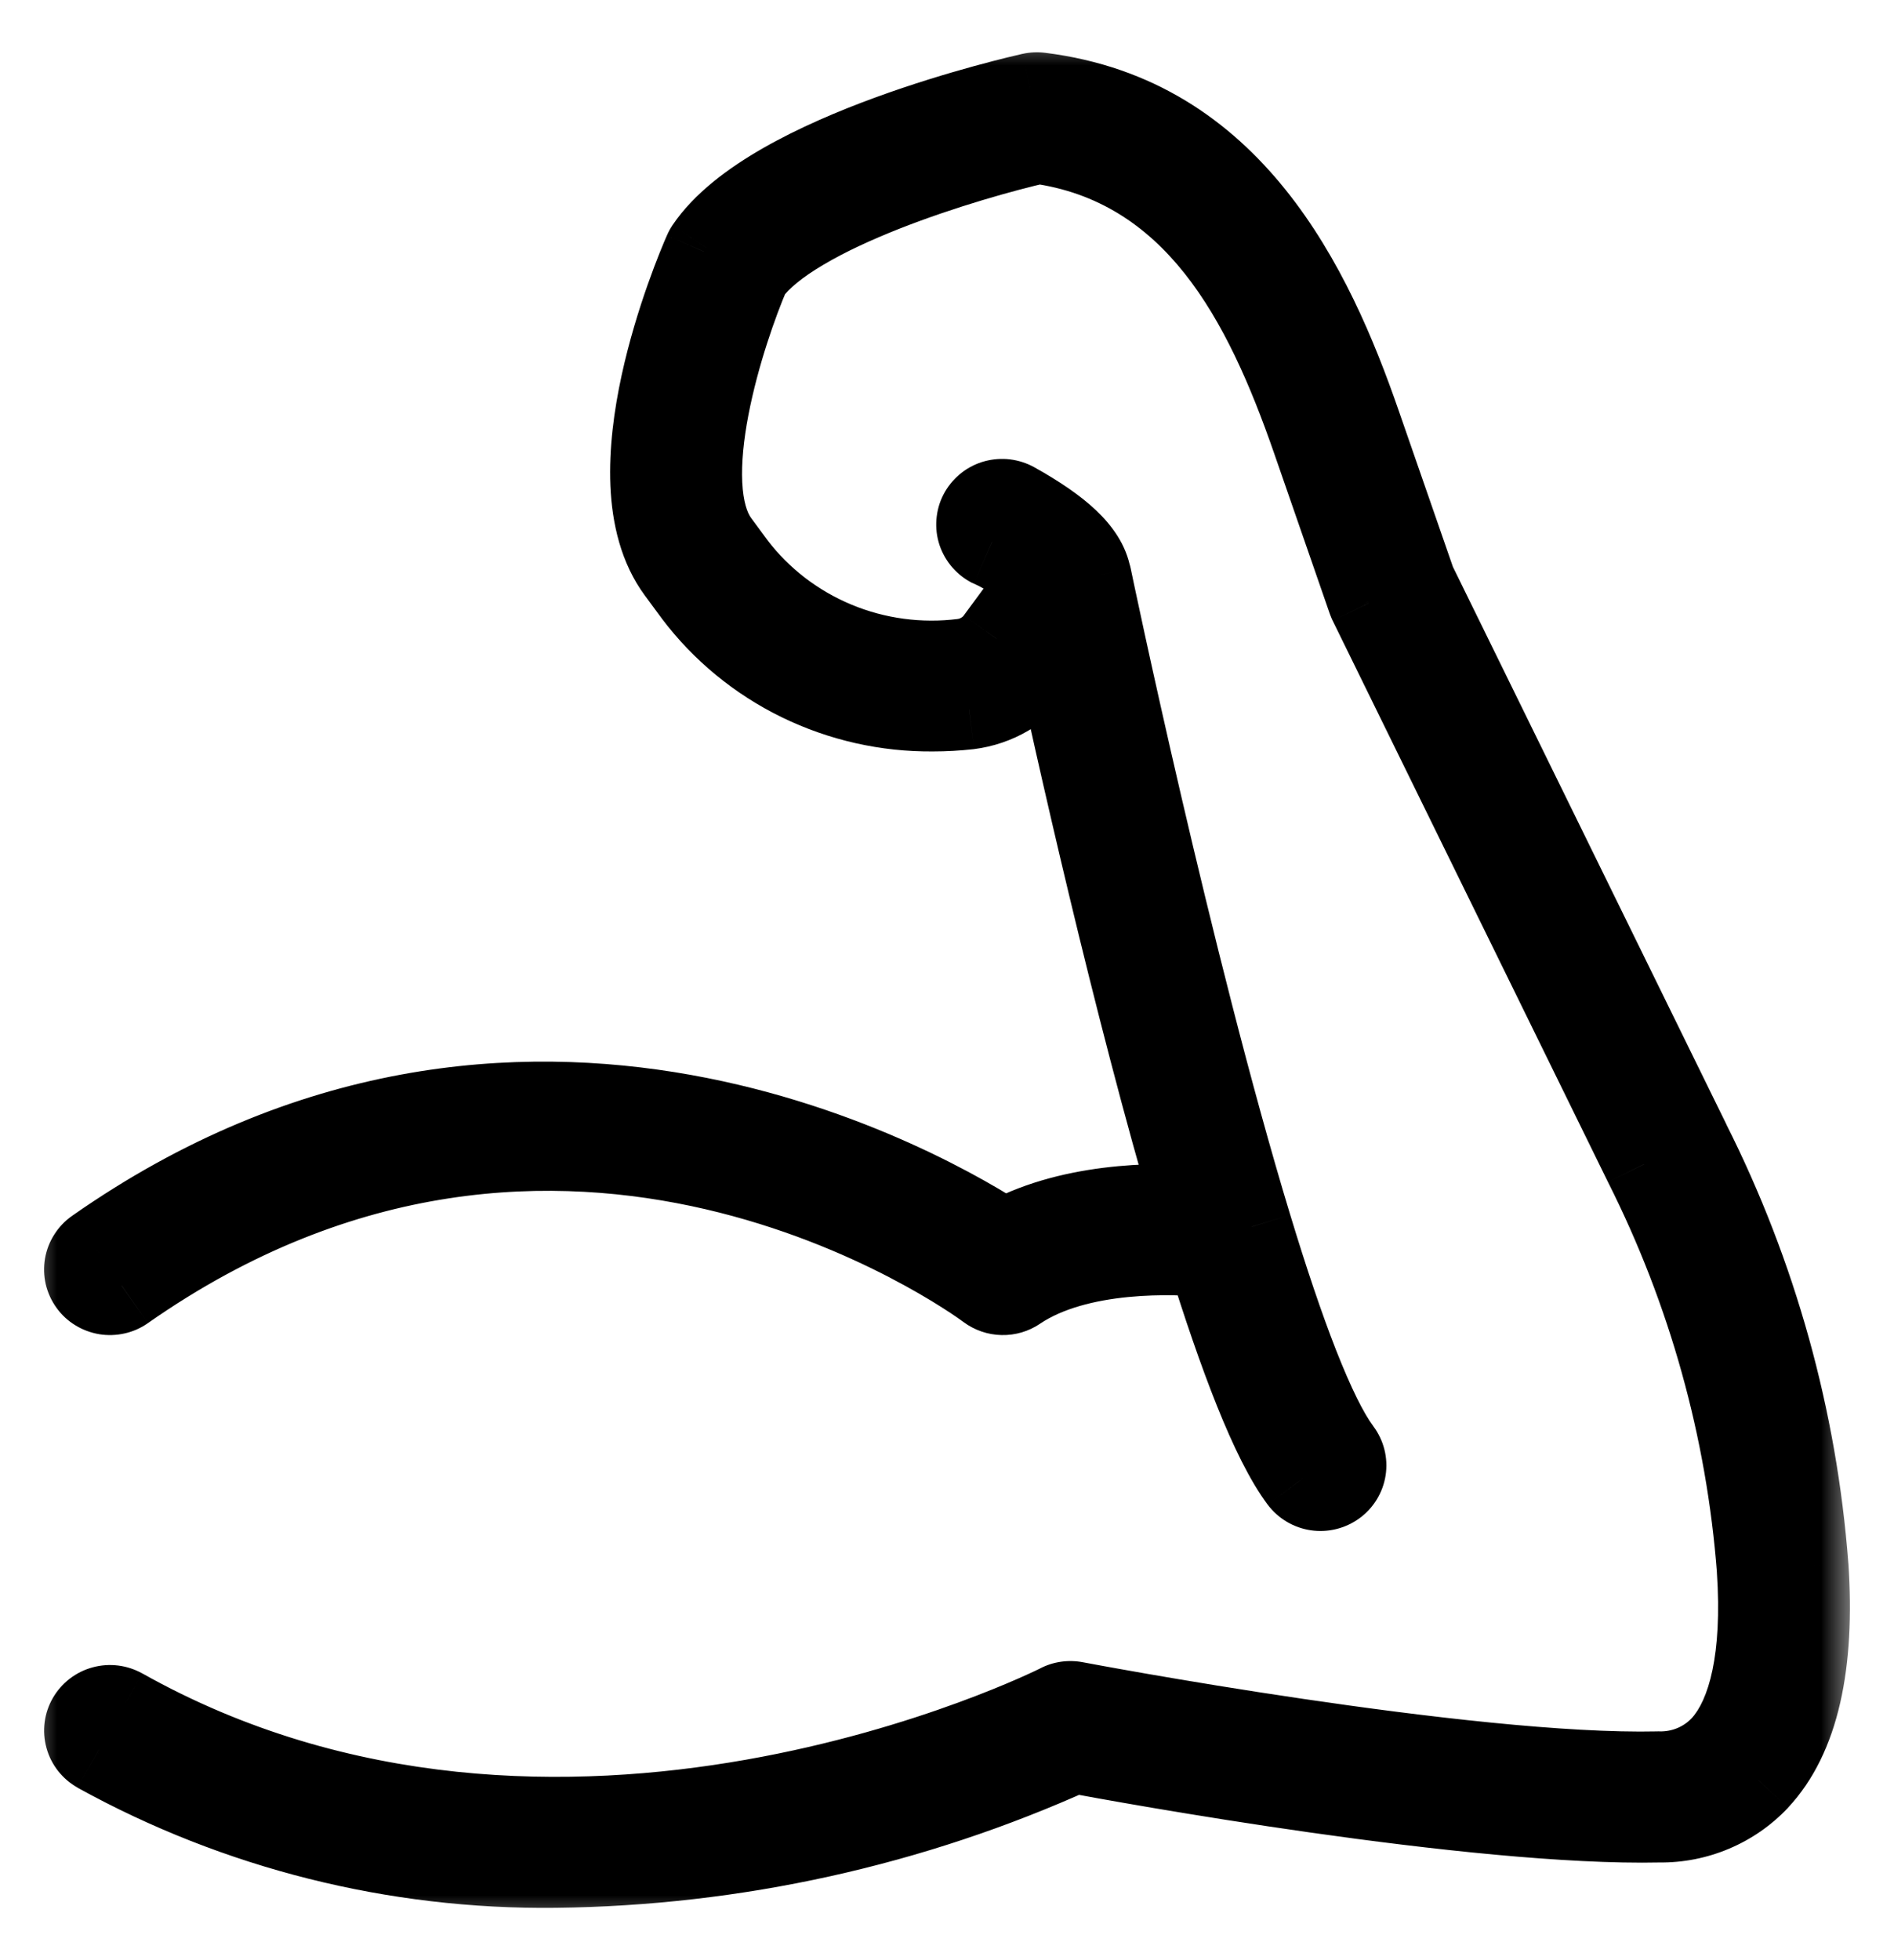 <svg width="29" height="30" viewBox="0 0 29 30" fill="none" xmlns="http://www.w3.org/2000/svg">
<mask id="path-1-outside-1_9939_7205" maskUnits="userSpaceOnUse" x="0.375" y="0.5" width="28" height="29" fill="black">
<rect fill="white" x="0.375" y="0.5" width="28" height="29"/>
<path d="M25.805 17.518L21.599 8.944L20.754 6.51C20.01 4.366 18.788 1.86 15.916 1.502C15.88 1.498 15.844 1.5 15.809 1.507C15.647 1.544 11.843 2.405 10.879 3.837C10.869 3.852 10.86 3.868 10.852 3.884C10.701 4.23 9.405 7.302 10.438 8.7L10.694 9.047C11.11 9.597 11.652 10.043 12.276 10.348C12.9 10.652 13.589 10.808 14.287 10.801C14.467 10.801 14.648 10.79 14.827 10.77C15.027 10.745 15.219 10.68 15.391 10.579C15.563 10.477 15.712 10.342 15.829 10.181L16.179 9.705C16.532 11.346 17.424 15.353 18.366 18.531C17.674 18.487 16.359 18.495 15.365 19.066C14.243 18.325 8.004 14.632 1.505 19.183C1.472 19.206 1.444 19.235 1.422 19.269C1.401 19.303 1.386 19.34 1.379 19.38C1.373 19.419 1.374 19.459 1.383 19.498C1.392 19.537 1.409 19.573 1.432 19.606C1.456 19.638 1.486 19.666 1.52 19.687C1.554 19.708 1.593 19.723 1.633 19.729C1.673 19.736 1.714 19.735 1.753 19.726C1.793 19.717 1.83 19.7 1.863 19.677C8.631 14.939 14.907 19.477 15.171 19.672C15.223 19.711 15.286 19.732 15.35 19.734C15.415 19.735 15.479 19.716 15.532 19.68C16.496 19.027 18.027 19.106 18.555 19.156C19.045 20.736 19.539 22.036 19.97 22.609C20.019 22.673 20.092 22.716 20.173 22.728C20.254 22.74 20.336 22.72 20.402 22.672C20.468 22.624 20.512 22.552 20.524 22.473C20.536 22.393 20.516 22.312 20.467 22.248C20.057 21.703 19.573 20.397 19.088 18.805L19.087 18.799C17.864 14.776 16.644 8.925 16.627 8.843C16.627 8.839 16.623 8.836 16.622 8.831C16.562 8.498 16.204 8.157 15.496 7.763C15.461 7.743 15.422 7.731 15.381 7.726C15.341 7.721 15.3 7.724 15.261 7.734C15.222 7.745 15.186 7.763 15.154 7.788C15.122 7.812 15.095 7.843 15.075 7.877C15.055 7.912 15.042 7.95 15.037 7.99C15.032 8.029 15.035 8.07 15.046 8.108C15.057 8.146 15.075 8.182 15.1 8.214C15.125 8.245 15.156 8.271 15.191 8.291C15.508 8.43 15.787 8.641 16.003 8.907L15.328 9.825C15.262 9.918 15.177 9.996 15.079 10.055C14.98 10.114 14.87 10.152 14.756 10.167C14.083 10.253 13.398 10.161 12.772 9.902C12.146 9.642 11.602 9.224 11.194 8.691L10.938 8.344C10.243 7.403 11.032 5.024 11.409 4.15C12.109 3.157 14.826 2.356 15.892 2.111C18.372 2.449 19.446 4.621 20.169 6.706L21.02 9.159C21.022 9.165 21.027 9.168 21.03 9.174C21.032 9.18 21.032 9.187 21.034 9.193L25.249 17.782C26.23 19.731 26.821 21.849 26.987 24.017C27.075 25.326 26.875 26.281 26.41 26.78C26.28 26.916 26.123 27.024 25.948 27.096C25.773 27.168 25.584 27.203 25.395 27.198C22.455 27.266 16.508 26.139 16.449 26.128C16.38 26.115 16.309 26.125 16.247 26.157C16.171 26.196 8.572 30.003 1.837 26.223C1.766 26.183 1.682 26.173 1.603 26.194C1.524 26.215 1.457 26.266 1.416 26.336C1.376 26.406 1.365 26.488 1.386 26.566C1.408 26.644 1.46 26.71 1.531 26.75C3.657 27.924 6.062 28.527 8.501 28.499C11.242 28.468 13.945 27.87 16.434 26.743C17.265 26.898 22.583 27.866 25.408 27.805C25.681 27.809 25.952 27.756 26.203 27.65C26.454 27.544 26.679 27.387 26.865 27.19C27.455 26.557 27.704 25.476 27.603 23.978C27.432 21.731 26.822 19.538 25.805 17.518Z"/>
</mask>
<path d="M25.805 17.518L21.599 8.944L20.754 6.51C20.01 4.366 18.788 1.86 15.916 1.502C15.88 1.498 15.844 1.5 15.809 1.507C15.647 1.544 11.843 2.405 10.879 3.837C10.869 3.852 10.86 3.868 10.852 3.884C10.701 4.23 9.405 7.302 10.438 8.7L10.694 9.047C11.11 9.597 11.652 10.043 12.276 10.348C12.9 10.652 13.589 10.808 14.287 10.801C14.467 10.801 14.648 10.79 14.827 10.77C15.027 10.745 15.219 10.68 15.391 10.579C15.563 10.477 15.712 10.342 15.829 10.181L16.179 9.705C16.532 11.346 17.424 15.353 18.366 18.531C17.674 18.487 16.359 18.495 15.365 19.066C14.243 18.325 8.004 14.632 1.505 19.183C1.472 19.206 1.444 19.235 1.422 19.269C1.401 19.303 1.386 19.34 1.379 19.38C1.373 19.419 1.374 19.459 1.383 19.498C1.392 19.537 1.409 19.573 1.432 19.606C1.456 19.638 1.486 19.666 1.52 19.687C1.554 19.708 1.593 19.723 1.633 19.729C1.673 19.736 1.714 19.735 1.753 19.726C1.793 19.717 1.83 19.7 1.863 19.677C8.631 14.939 14.907 19.477 15.171 19.672C15.223 19.711 15.286 19.732 15.35 19.734C15.415 19.735 15.479 19.716 15.532 19.68C16.496 19.027 18.027 19.106 18.555 19.156C19.045 20.736 19.539 22.036 19.97 22.609C20.019 22.673 20.092 22.716 20.173 22.728C20.254 22.74 20.336 22.72 20.402 22.672C20.468 22.624 20.512 22.552 20.524 22.473C20.536 22.393 20.516 22.312 20.467 22.248C20.057 21.703 19.573 20.397 19.088 18.805L19.087 18.799C17.864 14.776 16.644 8.925 16.627 8.843C16.627 8.839 16.623 8.836 16.622 8.831C16.562 8.498 16.204 8.157 15.496 7.763C15.461 7.743 15.422 7.731 15.381 7.726C15.341 7.721 15.3 7.724 15.261 7.734C15.222 7.745 15.186 7.763 15.154 7.788C15.122 7.812 15.095 7.843 15.075 7.877C15.055 7.912 15.042 7.95 15.037 7.99C15.032 8.029 15.035 8.07 15.046 8.108C15.057 8.146 15.075 8.182 15.1 8.214C15.125 8.245 15.156 8.271 15.191 8.291C15.508 8.43 15.787 8.641 16.003 8.907L15.328 9.825C15.262 9.918 15.177 9.996 15.079 10.055C14.98 10.114 14.87 10.152 14.756 10.167C14.083 10.253 13.398 10.161 12.772 9.902C12.146 9.642 11.602 9.224 11.194 8.691L10.938 8.344C10.243 7.403 11.032 5.024 11.409 4.15C12.109 3.157 14.826 2.356 15.892 2.111C18.372 2.449 19.446 4.621 20.169 6.706L21.02 9.159C21.022 9.165 21.027 9.168 21.03 9.174C21.032 9.18 21.032 9.187 21.034 9.193L25.249 17.782C26.23 19.731 26.821 21.849 26.987 24.017C27.075 25.326 26.875 26.281 26.41 26.78C26.28 26.916 26.123 27.024 25.948 27.096C25.773 27.168 25.584 27.203 25.395 27.198C22.455 27.266 16.508 26.139 16.449 26.128C16.38 26.115 16.309 26.125 16.247 26.157C16.171 26.196 8.572 30.003 1.837 26.223C1.766 26.183 1.682 26.173 1.603 26.194C1.524 26.215 1.457 26.266 1.416 26.336C1.376 26.406 1.365 26.488 1.386 26.566C1.408 26.644 1.46 26.71 1.531 26.75C3.657 27.924 6.062 28.527 8.501 28.499C11.242 28.468 13.945 27.87 16.434 26.743C17.265 26.898 22.583 27.866 25.408 27.805C25.681 27.809 25.952 27.756 26.203 27.65C26.454 27.544 26.679 27.387 26.865 27.19C27.455 26.557 27.704 25.476 27.603 23.978C27.432 21.731 26.822 19.538 25.805 17.518Z" fill="currentColor"/>
<path d="M21.599 8.944L20.937 9.174L20.951 9.214L20.97 9.253L21.599 8.944ZM20.754 6.51L21.415 6.281L21.415 6.281L20.754 6.51ZM15.916 1.502L16.002 0.808L16.002 0.808L15.916 1.502ZM15.809 1.507L15.658 0.824L15.656 0.824L15.809 1.507ZM10.879 3.837L10.298 3.445L10.296 3.448L10.879 3.837ZM10.852 3.884L10.213 3.6L10.211 3.604L10.852 3.884ZM10.438 8.7L11.001 8.285L11.001 8.285L10.438 8.7ZM10.694 9.047L10.131 9.463L10.135 9.469L10.694 9.047ZM14.287 10.801L14.286 10.101L14.28 10.101L14.287 10.801ZM14.827 10.77L14.906 11.466L14.914 11.465L14.827 10.77ZM15.829 10.181L15.265 9.766L15.262 9.771L15.829 10.181ZM16.179 9.705L16.863 9.557L16.537 8.038L15.615 9.29L16.179 9.705ZM18.366 18.531L18.321 19.23L19.322 19.294L19.037 18.332L18.366 18.531ZM15.365 19.066L14.98 19.65L15.34 19.887L15.714 19.673L15.365 19.066ZM1.505 19.183L1.906 19.756L1.906 19.756L1.505 19.183ZM1.863 19.677L2.264 20.251L2.265 20.25L1.863 19.677ZM15.171 19.672L15.59 19.111L15.587 19.109L15.171 19.672ZM15.532 19.68L15.14 19.1L15.138 19.101L15.532 19.68ZM18.555 19.156L19.223 18.949L19.085 18.503L18.621 18.459L18.555 19.156ZM19.97 22.609L19.411 23.03L19.412 23.031L19.97 22.609ZM20.467 22.248L21.027 21.828L21.027 21.827L20.467 22.248ZM19.088 18.805L18.418 19.006L18.419 19.009L19.088 18.805ZM19.087 18.799L19.757 18.598L19.756 18.595L19.087 18.799ZM16.627 8.843L17.313 8.701L17.313 8.7L16.627 8.843ZM16.622 8.831L15.933 8.955L15.938 8.979L15.944 9.002L16.622 8.831ZM15.496 7.763L15.836 7.151L15.836 7.151L15.496 7.763ZM15.191 8.291L14.851 8.903L14.88 8.919L14.911 8.932L15.191 8.291ZM16.003 8.907L16.567 9.322L16.888 8.886L16.546 8.465L16.003 8.907ZM15.328 9.825L14.764 9.41L14.758 9.419L15.328 9.825ZM14.756 10.167L14.844 10.862L14.848 10.861L14.756 10.167ZM11.194 8.691L10.631 9.107L10.638 9.116L11.194 8.691ZM10.938 8.344L11.501 7.928L11.501 7.928L10.938 8.344ZM11.409 4.15L10.837 3.746L10.795 3.806L10.766 3.873L11.409 4.15ZM15.892 2.111L15.986 1.418L15.86 1.401L15.736 1.429L15.892 2.111ZM20.169 6.706L20.831 6.476L20.831 6.476L20.169 6.706ZM21.02 9.159L21.682 8.929L21.682 8.929L21.02 9.159ZM21.03 9.174L21.677 8.907L21.675 8.904L21.03 9.174ZM21.034 9.193L20.405 9.5L20.406 9.501L21.034 9.193ZM25.249 17.782L24.62 18.09L24.623 18.096L25.249 17.782ZM26.987 24.017L27.685 23.971L27.685 23.964L26.987 24.017ZM26.41 26.78L26.918 27.261L26.921 27.257L26.41 26.78ZM25.395 27.198L25.412 26.499L25.395 26.498L25.379 26.499L25.395 27.198ZM16.449 26.128L16.315 26.815L16.319 26.816L16.449 26.128ZM16.247 26.157L16.568 26.779L16.569 26.779L16.247 26.157ZM1.837 26.223L2.18 25.612L2.179 25.612L1.837 26.223ZM1.531 26.75L1.187 27.359L1.192 27.363L1.531 26.75ZM8.501 28.499L8.493 27.799L8.493 27.799L8.501 28.499ZM16.434 26.743L16.562 26.055L16.346 26.015L16.145 26.105L16.434 26.743ZM25.408 27.805L25.416 27.105L25.404 27.105L25.393 27.106L25.408 27.805ZM26.865 27.19L27.375 27.67L27.377 27.667L26.865 27.19ZM27.603 23.978L28.302 23.931L28.301 23.925L27.603 23.978ZM26.434 17.209L22.227 8.636L20.97 9.253L25.177 17.826L26.434 17.209ZM22.26 8.715L21.415 6.281L20.093 6.739L20.937 9.174L22.26 8.715ZM21.415 6.281C20.673 4.14 19.329 1.222 16.002 0.808L15.829 2.197C18.247 2.498 19.347 4.592 20.093 6.739L21.415 6.281ZM16.002 0.808C15.887 0.794 15.771 0.799 15.658 0.824L15.959 2.191C15.917 2.2 15.873 2.202 15.831 2.197L16.002 0.808ZM15.656 0.824C15.564 0.845 14.538 1.077 13.405 1.491C12.838 1.698 12.227 1.957 11.686 2.266C11.158 2.568 10.629 2.955 10.298 3.445L11.459 4.228C11.611 4.003 11.919 3.745 12.38 3.482C12.828 3.226 13.36 2.998 13.885 2.806C14.935 2.423 15.893 2.206 15.962 2.191L15.656 0.824ZM10.296 3.448C10.264 3.496 10.236 3.547 10.213 3.6L11.492 4.168C11.483 4.188 11.473 4.207 11.461 4.225L10.296 3.448ZM10.211 3.604C10.128 3.793 9.745 4.697 9.517 5.749C9.403 6.275 9.322 6.865 9.346 7.437C9.371 8.003 9.503 8.613 9.875 9.116L11.001 8.285C10.856 8.089 10.763 7.79 10.745 7.376C10.727 6.967 10.786 6.506 10.885 6.046C11.085 5.126 11.425 4.321 11.494 4.165L10.211 3.604ZM9.875 9.116L10.131 9.463L11.257 8.631L11.001 8.285L9.875 9.116ZM10.135 9.469C10.618 10.108 11.246 10.624 11.969 10.977L12.583 9.718C12.057 9.462 11.601 9.087 11.252 8.625L10.135 9.469ZM11.969 10.977C12.691 11.329 13.488 11.509 14.293 11.501L14.28 10.101C13.691 10.107 13.109 9.975 12.583 9.718L11.969 10.977ZM14.287 11.501C14.494 11.501 14.7 11.489 14.906 11.466L14.749 10.075C14.595 10.092 14.441 10.101 14.286 10.101L14.287 11.501ZM14.914 11.465C15.207 11.428 15.491 11.332 15.746 11.182L15.036 9.975C14.946 10.028 14.846 10.062 14.741 10.075L14.914 11.465ZM15.746 11.182C16.001 11.032 16.223 10.831 16.396 10.591L15.262 9.771C15.202 9.853 15.126 9.923 15.036 9.975L15.746 11.182ZM16.393 10.596L16.743 10.12L15.615 9.29L15.265 9.766L16.393 10.596ZM15.495 9.852C15.848 11.495 16.744 15.524 17.695 18.73L19.037 18.332C18.103 15.182 17.216 11.197 16.863 9.557L15.495 9.852ZM18.411 17.833C17.699 17.787 16.202 17.778 15.017 18.459L15.714 19.673C16.516 19.212 17.649 19.187 18.321 19.23L18.411 17.833ZM15.751 18.481C14.591 17.716 7.988 13.789 1.103 18.609L1.906 19.756C8.02 15.476 13.894 18.934 14.98 19.65L15.751 18.481ZM1.103 18.609C0.995 18.685 0.903 18.781 0.832 18.893L2.012 19.645C1.984 19.689 1.948 19.727 1.906 19.756L1.103 18.609ZM0.832 18.893C0.76 19.005 0.712 19.13 0.689 19.262L2.069 19.498C2.06 19.55 2.041 19.601 2.012 19.645L0.832 18.893ZM0.689 19.262C0.667 19.393 0.671 19.528 0.701 19.658L2.064 19.338C2.077 19.39 2.078 19.445 2.069 19.498L0.689 19.262ZM0.701 19.658C0.732 19.787 0.788 19.91 0.866 20.017L1.999 19.195C2.03 19.238 2.052 19.286 2.064 19.338L0.701 19.658ZM0.866 20.017C0.943 20.124 1.041 20.215 1.153 20.283L1.887 19.091C1.93 19.117 1.968 19.153 1.999 19.195L0.866 20.017ZM1.153 20.283C1.265 20.352 1.39 20.398 1.519 20.42L1.747 19.038C1.796 19.047 1.843 19.064 1.887 19.091L1.153 20.283ZM1.519 20.42C1.648 20.441 1.78 20.437 1.908 20.408L1.599 19.043C1.647 19.032 1.698 19.03 1.747 19.038L1.519 20.42ZM1.908 20.408C2.035 20.38 2.157 20.326 2.264 20.251L1.462 19.104C1.504 19.074 1.55 19.054 1.599 19.043L1.908 20.408ZM2.265 20.25C5.455 18.017 8.503 17.975 10.798 18.506C13.115 19.043 14.661 20.165 14.755 20.235L15.587 19.109C15.417 18.983 13.693 17.739 11.114 17.142C8.513 16.541 5.039 16.599 1.462 19.104L2.265 20.25ZM14.752 20.233C14.921 20.359 15.126 20.429 15.335 20.433L15.365 19.034C15.445 19.035 15.524 19.062 15.59 19.111L14.752 20.233ZM15.335 20.433C15.545 20.438 15.752 20.377 15.927 20.258L15.138 19.101C15.206 19.055 15.285 19.032 15.365 19.034L15.335 20.433ZM15.925 20.259C16.266 20.029 16.754 19.902 17.275 19.851C17.783 19.801 18.249 19.83 18.488 19.853L18.621 18.459C18.332 18.432 17.769 18.396 17.139 18.458C16.522 18.518 15.763 18.679 15.14 19.1L15.925 20.259ZM17.886 19.363C18.134 20.163 18.387 20.903 18.635 21.521C18.878 22.125 19.137 22.665 19.411 23.03L20.53 22.188C20.373 21.979 20.169 21.583 19.934 20.999C19.705 20.429 19.465 19.729 19.223 18.949L17.886 19.363ZM19.412 23.031C19.573 23.244 19.811 23.383 20.072 23.421L20.274 22.035C20.373 22.05 20.465 22.103 20.529 22.187L19.412 23.031ZM20.072 23.421C20.332 23.459 20.599 23.394 20.814 23.238L19.991 22.105C20.074 22.045 20.175 22.021 20.274 22.035L20.072 23.421ZM20.814 23.238C21.029 23.082 21.175 22.846 21.216 22.579L19.832 22.367C19.849 22.259 19.907 22.166 19.991 22.105L20.814 23.238ZM21.216 22.579C21.257 22.313 21.188 22.042 21.027 21.828L19.907 22.668C19.844 22.583 19.816 22.474 19.832 22.367L21.216 22.579ZM21.027 21.827C20.883 21.636 20.688 21.25 20.457 20.663C20.234 20.094 19.997 19.389 19.758 18.601L18.419 19.009C18.664 19.814 18.912 20.557 19.154 21.175C19.389 21.775 19.641 22.314 19.908 22.669L21.027 21.827ZM19.759 18.604L19.757 18.598L18.416 19L18.418 19.006L19.759 18.604ZM19.756 18.595C18.544 14.607 17.33 8.786 17.313 8.701L15.942 8.985C15.958 9.064 17.184 14.945 18.417 19.002L19.756 18.595ZM17.313 8.7C17.3 8.638 17.281 8.588 17.266 8.556C17.259 8.539 17.252 8.526 17.248 8.518C17.244 8.509 17.24 8.503 17.239 8.502C17.238 8.499 17.24 8.504 17.243 8.508C17.245 8.513 17.251 8.523 17.257 8.536C17.269 8.561 17.287 8.604 17.301 8.66L15.944 9.002C15.958 9.06 15.977 9.105 15.99 9.133C15.997 9.147 16.002 9.157 16.006 9.164C16.007 9.167 16.009 9.169 16.009 9.171C16.01 9.172 16.011 9.173 16.01 9.172C16.01 9.172 16.009 9.171 16.008 9.169C16.007 9.167 16.006 9.164 16.004 9.16C16 9.152 15.994 9.14 15.987 9.125C15.973 9.094 15.955 9.047 15.942 8.987L17.313 8.7ZM17.311 8.707C17.245 8.339 17.028 8.044 16.784 7.812C16.538 7.579 16.215 7.362 15.836 7.151L15.156 8.375C15.485 8.558 15.695 8.709 15.82 8.828C15.947 8.948 15.94 8.991 15.933 8.955L17.311 8.707ZM15.836 7.151C15.721 7.087 15.595 7.047 15.466 7.031L15.297 8.421C15.248 8.415 15.2 8.399 15.156 8.375L15.836 7.151ZM15.466 7.031C15.336 7.015 15.204 7.025 15.077 7.059L15.445 8.41C15.397 8.423 15.347 8.427 15.297 8.421L15.466 7.031ZM15.077 7.059C14.951 7.093 14.832 7.152 14.728 7.232L15.58 8.343C15.539 8.374 15.493 8.397 15.445 8.41L15.077 7.059ZM14.728 7.232C14.623 7.313 14.535 7.413 14.468 7.528L15.681 8.227C15.655 8.273 15.62 8.312 15.58 8.343L14.728 7.232ZM14.468 7.528C14.402 7.643 14.359 7.77 14.343 7.903L15.732 8.077C15.725 8.13 15.708 8.181 15.681 8.227L14.468 7.528ZM14.343 7.903C14.326 8.035 14.336 8.17 14.372 8.298L15.72 7.918C15.734 7.97 15.738 8.024 15.732 8.077L14.343 7.903ZM14.372 8.298C14.408 8.426 14.47 8.545 14.552 8.649L15.648 7.778C15.681 7.819 15.705 7.867 15.72 7.918L14.372 8.298ZM14.552 8.649C14.635 8.753 14.736 8.839 14.851 8.903L15.532 7.679C15.576 7.704 15.616 7.737 15.648 7.778L14.552 8.649ZM14.911 8.932C15.126 9.027 15.315 9.17 15.461 9.349L16.546 8.465C16.259 8.112 15.89 7.833 15.472 7.65L14.911 8.932ZM15.44 8.492L14.764 9.41L15.892 10.24L16.567 9.322L15.44 8.492ZM14.758 9.419C14.748 9.432 14.735 9.445 14.719 9.454L15.438 10.656C15.619 10.548 15.775 10.403 15.898 10.232L14.758 9.419ZM14.719 9.454C14.703 9.464 14.684 9.471 14.664 9.473L14.848 10.861C15.056 10.834 15.257 10.764 15.438 10.656L14.719 9.454ZM14.668 9.473C14.115 9.543 13.553 9.468 13.04 9.255L12.504 10.548C13.243 10.854 14.05 10.962 14.844 10.862L14.668 9.473ZM13.04 9.255C12.527 9.042 12.082 8.701 11.75 8.266L10.638 9.116C11.121 9.748 11.766 10.242 12.504 10.548L13.04 9.255ZM11.757 8.275L11.501 7.928L10.375 8.76L10.631 9.107L11.757 8.275ZM11.501 7.928C11.444 7.851 11.38 7.685 11.365 7.381C11.351 7.087 11.386 6.734 11.459 6.354C11.605 5.593 11.878 4.829 12.052 4.427L10.766 3.873C10.563 4.344 10.253 5.207 10.084 6.09C10 6.532 9.945 7.004 9.966 7.449C9.987 7.882 10.085 8.367 10.375 8.76L11.501 7.928ZM11.981 4.553C12.071 4.426 12.271 4.25 12.611 4.05C12.938 3.856 13.34 3.671 13.77 3.501C14.63 3.162 15.541 2.91 16.049 2.794L15.736 1.429C15.176 1.557 14.196 1.828 13.256 2.199C12.787 2.384 12.311 2.6 11.899 2.844C11.499 3.081 11.097 3.378 10.837 3.746L11.981 4.553ZM15.797 2.805C17.825 3.081 18.781 4.84 19.508 6.935L20.831 6.476C20.111 4.403 18.919 1.817 15.986 1.418L15.797 2.805ZM19.508 6.935L20.359 9.388L21.682 8.929L20.831 6.476L19.508 6.935ZM20.359 9.388C20.379 9.446 20.404 9.492 20.422 9.523C20.431 9.538 20.439 9.55 20.445 9.559C20.45 9.567 20.455 9.573 20.456 9.575C20.459 9.578 20.456 9.574 20.454 9.572C20.451 9.568 20.446 9.56 20.439 9.55C20.426 9.529 20.404 9.493 20.384 9.444L21.675 8.904C21.654 8.853 21.631 8.814 21.616 8.791C21.608 8.779 21.602 8.77 21.598 8.765C21.596 8.762 21.595 8.76 21.594 8.759C21.594 8.759 21.594 8.758 21.593 8.758C21.593 8.758 21.593 8.758 21.594 8.758C21.594 8.759 21.598 8.764 21.602 8.771C21.607 8.778 21.614 8.789 21.623 8.803C21.64 8.831 21.663 8.874 21.682 8.929L20.359 9.388ZM20.383 9.442C20.363 9.393 20.352 9.352 20.347 9.328C20.345 9.316 20.343 9.307 20.342 9.302C20.341 9.299 20.341 9.294 20.341 9.298C20.342 9.301 20.343 9.308 20.345 9.318C20.347 9.328 20.35 9.343 20.354 9.36C20.363 9.395 20.378 9.445 20.405 9.5L21.663 8.885C21.689 8.938 21.703 8.984 21.711 9.016C21.715 9.032 21.718 9.045 21.72 9.053C21.721 9.062 21.722 9.068 21.722 9.068C21.722 9.069 21.722 9.069 21.722 9.069C21.722 9.068 21.722 9.068 21.722 9.067C21.722 9.066 21.721 9.063 21.721 9.06C21.72 9.054 21.718 9.043 21.715 9.029C21.709 9.002 21.698 8.958 21.677 8.907L20.383 9.442ZM20.406 9.501L24.62 18.09L25.877 17.473L21.663 8.884L20.406 9.501ZM24.623 18.096C25.564 19.965 26.13 21.993 26.289 24.071L27.685 23.964C27.512 21.704 26.897 19.498 25.874 17.467L24.623 18.096ZM26.288 24.064C26.374 25.339 26.152 26.03 25.898 26.302L26.921 27.257C27.598 26.532 27.775 25.313 27.685 23.971L26.288 24.064ZM25.901 26.298C25.84 26.363 25.765 26.414 25.681 26.449L26.215 27.743C26.48 27.634 26.72 27.47 26.918 27.261L25.901 26.298ZM25.681 26.449C25.596 26.484 25.505 26.501 25.412 26.499L25.377 27.898C25.664 27.905 25.95 27.853 26.215 27.743L25.681 26.449ZM25.379 26.499C23.975 26.531 21.808 26.275 19.944 26C18.096 25.728 16.605 25.445 16.578 25.44L16.319 26.816C16.352 26.822 17.864 27.109 19.74 27.385C21.599 27.66 23.874 27.933 25.411 27.898L25.379 26.499ZM16.583 25.441C16.36 25.398 16.128 25.43 15.926 25.535L16.569 26.779C16.49 26.82 16.401 26.832 16.315 26.815L16.583 25.441ZM15.927 25.535C15.928 25.534 14.078 26.465 11.418 26.933C8.758 27.401 5.356 27.395 2.18 25.612L1.495 26.833C5.053 28.831 8.819 28.812 11.661 28.311C14.503 27.811 16.491 26.819 16.568 26.779L15.927 25.535ZM2.179 25.612C1.948 25.483 1.676 25.449 1.421 25.518L1.785 26.87C1.688 26.896 1.584 26.883 1.496 26.834L2.179 25.612ZM1.421 25.518C1.166 25.586 0.946 25.753 0.811 25.984L2.021 26.688C1.968 26.78 1.882 26.844 1.785 26.87L1.421 25.518ZM0.811 25.984C0.676 26.216 0.64 26.493 0.712 26.753L2.061 26.38C2.09 26.484 2.075 26.595 2.021 26.688L0.811 25.984ZM0.712 26.753C0.783 27.012 0.956 27.229 1.187 27.359L1.875 26.14C1.964 26.19 2.032 26.275 2.061 26.38L0.712 26.753ZM1.192 27.363C3.426 28.596 5.949 29.229 8.509 29.199L8.493 27.799C6.174 27.826 3.889 27.253 1.869 26.137L1.192 27.363ZM8.509 29.199C11.346 29.167 14.145 28.548 16.723 27.381L16.145 26.105C13.745 27.192 11.137 27.769 8.493 27.799L8.509 29.199ZM16.306 27.431C17.113 27.582 22.511 28.568 25.423 28.505L25.393 27.106C22.656 27.164 17.417 26.214 16.562 26.055L16.306 27.431ZM25.399 28.505C25.768 28.51 26.135 28.438 26.475 28.294L25.93 27.005C25.768 27.073 25.593 27.108 25.416 27.105L25.399 28.505ZM26.475 28.294C26.815 28.151 27.122 27.938 27.375 27.67L26.355 26.71C26.237 26.836 26.092 26.936 25.93 27.005L26.475 28.294ZM27.377 27.667C28.169 26.819 28.406 25.489 28.302 23.931L26.905 24.025C27.001 25.463 26.742 26.296 26.353 26.712L27.377 27.667ZM28.301 23.925C28.123 21.586 27.488 19.304 26.43 17.203L25.18 17.832C26.155 19.771 26.741 21.875 26.905 24.031L28.301 23.925Z" fill="currentColor" mask="url(#path-1-outside-1_9939_7205)"/>
</svg>
